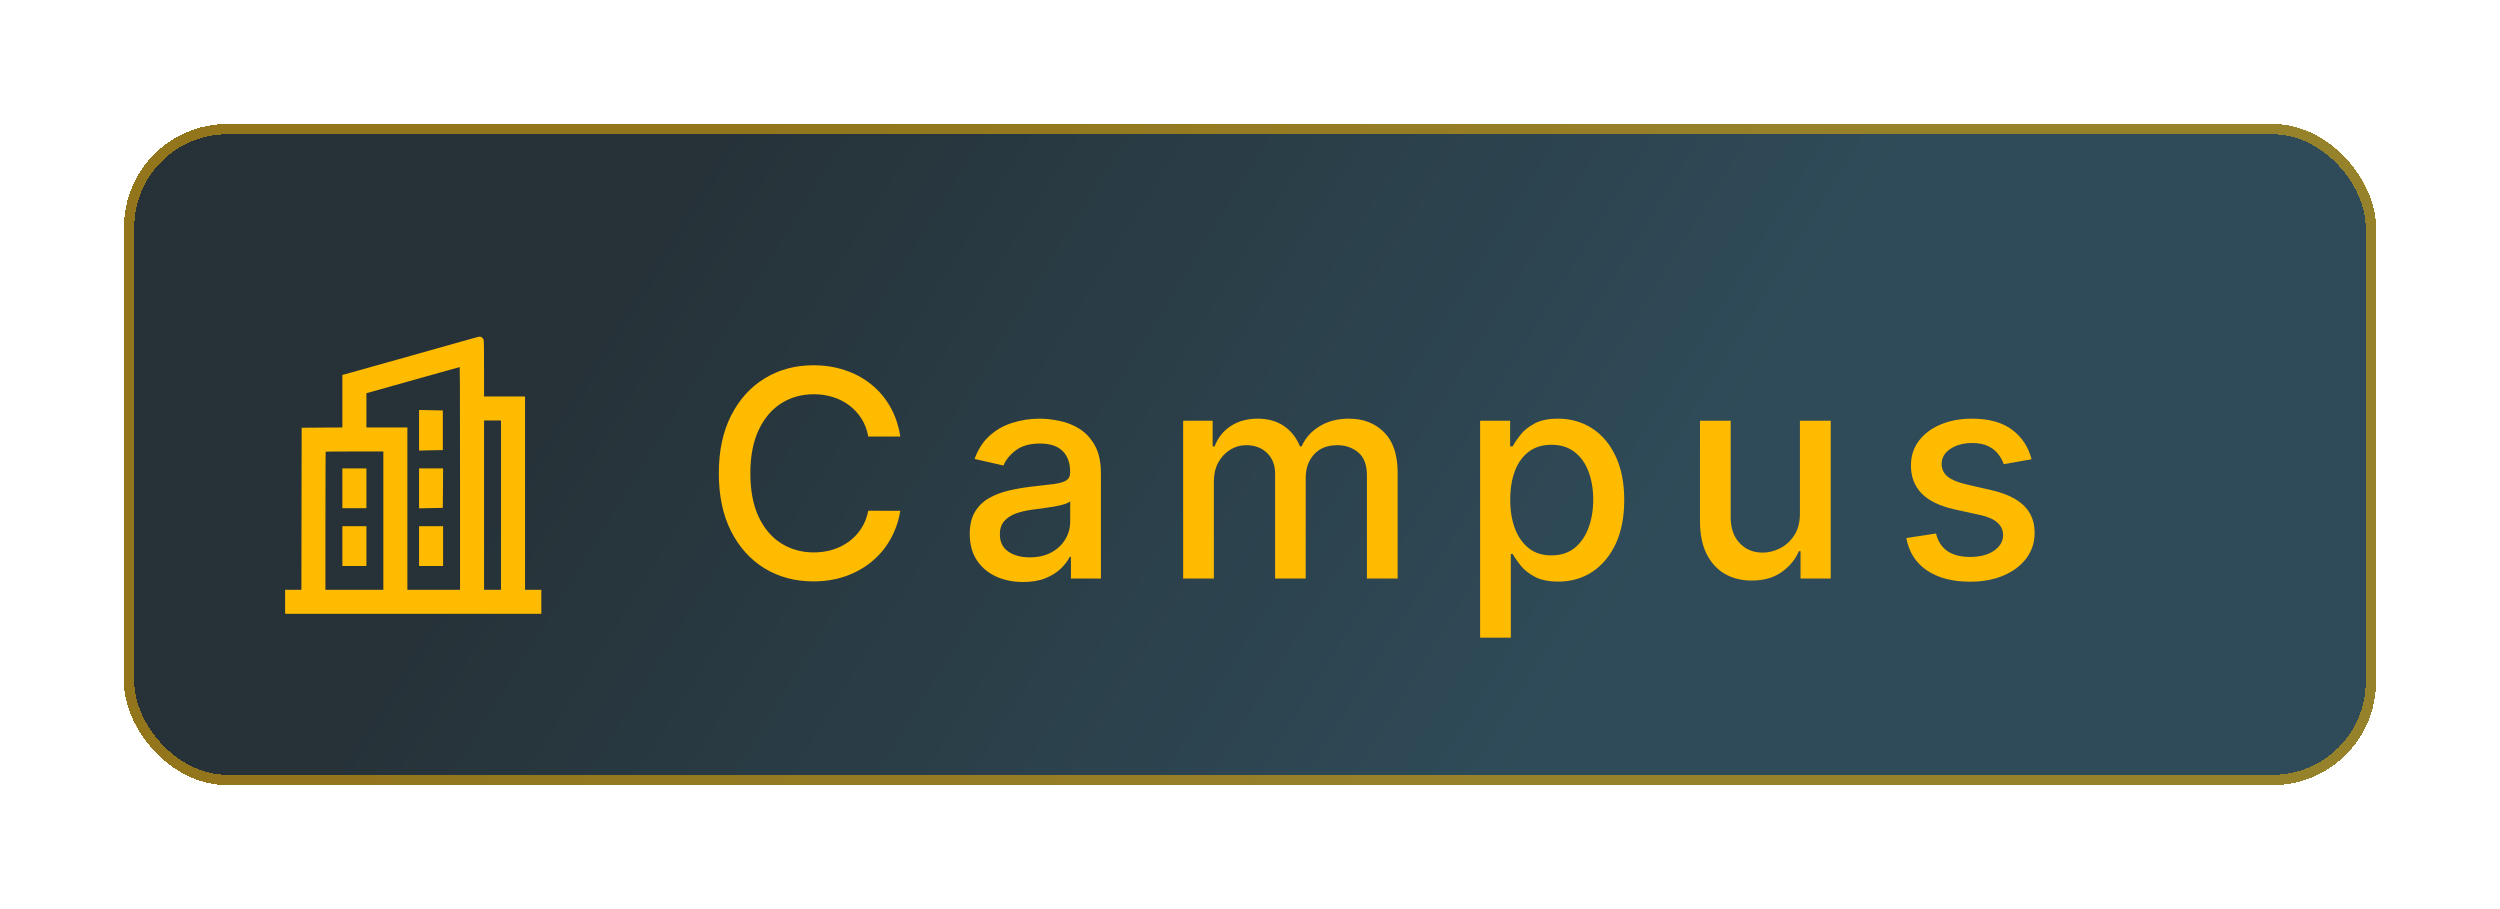 <svg width="121" height="44" viewBox="0 0 121 44" fill="none" xmlns="http://www.w3.org/2000/svg">
<g filter="url(#filter0_d_1_1062)">
<rect x="6" y="4" width="109" height="32" rx="5" fill="url(#paint0_linear_1_1062)" shape-rendering="crispEdges"/>
<rect x="6.25" y="4.25" width="108.5" height="31.5" rx="4.75" stroke="#FFBB00" stroke-opacity="0.5" stroke-width="0.5" shape-rendering="crispEdges"/>
<g filter="url(#filter1_d_1_1062)">
<path d="M23.329 14.939V16.289H24.22H25.212H25.312V16.389V21.067V25.645H25.606H26H26.1V25.744V26.126V26.507V26.607H26H20H14H13.9V26.507V26.126V25.744V25.645H14H14.394H14.688L14.693 21.824L14.693 21.824L14.701 17.901L14.701 17.802L14.8 17.801L15.784 17.794L15.784 17.794L16.671 17.789V16.595V15.3V15.224L16.744 15.204L17.349 15.036C17.349 15.036 17.349 15.036 17.349 15.036C17.68 14.942 19.124 14.535 20.558 14.134C21.275 13.932 21.928 13.748 22.404 13.614C22.642 13.548 22.835 13.494 22.97 13.456L23.127 13.412L23.132 13.411C23.157 13.404 23.177 13.398 23.187 13.396L23.187 13.396C23.222 13.387 23.253 13.399 23.271 13.413C23.287 13.425 23.295 13.438 23.298 13.444C23.305 13.455 23.308 13.466 23.309 13.469L23.309 13.469C23.311 13.477 23.312 13.484 23.312 13.487C23.313 13.495 23.314 13.505 23.314 13.515C23.316 13.536 23.317 13.566 23.318 13.603C23.32 13.677 23.322 13.783 23.324 13.915C23.327 14.177 23.329 14.54 23.329 14.939ZM22.347 14.637C22.323 14.643 22.295 14.651 22.264 14.659C22.141 14.693 21.966 14.742 21.755 14.8C21.334 14.917 20.77 15.075 20.195 15.236C19.045 15.558 17.851 15.894 17.659 15.95L17.658 15.951L17.634 15.958V16.884V17.789H18.525H19.517H19.617V17.889V21.817V25.645H20.991H22.366V20.126C22.366 17.886 22.364 16.482 22.359 15.637C22.357 15.215 22.354 14.934 22.35 14.758C22.349 14.71 22.348 14.669 22.347 14.637ZM15.667 18.684L15.667 18.684L15.667 18.684ZM15.702 18.762C15.688 18.762 15.676 18.763 15.665 18.763C15.664 18.81 15.662 18.874 15.662 18.954C15.659 19.135 15.658 19.396 15.656 19.717C15.653 20.36 15.651 21.245 15.651 22.216V25.645H17.152H18.654V22.198V18.751H17.17C16.735 18.751 16.336 18.753 16.046 18.756C15.901 18.758 15.784 18.76 15.702 18.762ZM23.839 25.645H24.349V21.448V17.251H23.839H23.329V21.448V25.645H23.839Z" fill="#FFBB00" stroke="#FFBB00" stroke-width="0.2"/>
<path d="M20.485 18.703L20.383 18.705V18.603V17.825V17.047V16.945L20.485 16.947L20.861 16.955L20.861 16.955L21.235 16.962L21.333 16.964V17.062V17.825V18.588V18.686L21.235 18.688L20.861 18.695L20.861 18.695L20.485 18.703Z" fill="#FFBB00" stroke="#FFBB00" stroke-width="0.2"/>
<path d="M20.485 21.5L20.383 21.502V21.4V20.634V19.872V19.772H20.483H20.864H21.246H21.346L21.346 19.872L21.34 20.627L21.34 20.628L21.333 21.385L21.332 21.482L21.235 21.484L20.861 21.492L20.861 21.492L20.485 21.5Z" fill="#FFBB00" stroke="#FFBB00" stroke-width="0.2"/>
<path d="M20.483 24.294H20.383V24.194V23.431V22.668V22.568H20.483H20.864H21.246H21.346V22.668V23.431V24.194V24.294H21.246H20.864H20.483Z" fill="#FFBB00" stroke="#FFBB00" stroke-width="0.2"/>
<path d="M16.771 21.497H16.671V21.397V20.634V19.872V19.771H16.771H17.152H17.534H17.634V19.872V20.634V21.397V21.497H17.534H17.152H16.771Z" fill="#FFBB00" stroke="#FFBB00" stroke-width="0.2"/>
<path d="M16.771 24.294H16.671V24.194V23.431V22.668V22.568H16.771H17.152H17.534H17.634V22.668V23.431V24.194V24.294H17.534H17.152H16.771Z" fill="#FFBB00" stroke="#FFBB00" stroke-width="0.2"/>
</g>
<g filter="url(#filter2_d_1_1062)">
<path d="M43.575 18.129H42.024C41.965 17.798 41.853 17.506 41.691 17.254C41.529 17.002 41.33 16.789 41.094 16.613C40.859 16.437 40.596 16.305 40.304 16.215C40.016 16.126 39.709 16.081 39.384 16.081C38.798 16.081 38.272 16.229 37.808 16.523C37.347 16.818 36.983 17.251 36.715 17.821C36.449 18.391 36.317 19.087 36.317 19.909C36.317 20.738 36.449 21.437 36.715 22.007C36.983 22.577 37.349 23.008 37.813 23.3C38.277 23.591 38.799 23.737 39.379 23.737C39.701 23.737 40.006 23.694 40.294 23.608C40.586 23.518 40.849 23.387 41.084 23.215C41.32 23.043 41.519 22.832 41.681 22.584C41.847 22.332 41.961 22.044 42.024 21.719L43.575 21.724C43.492 22.224 43.332 22.685 43.093 23.106C42.858 23.523 42.554 23.885 42.183 24.19C41.815 24.491 41.394 24.725 40.92 24.891C40.447 25.056 39.929 25.139 39.369 25.139C38.488 25.139 37.702 24.93 37.013 24.513C36.323 24.092 35.78 23.49 35.382 22.708C34.988 21.926 34.791 20.993 34.791 19.909C34.791 18.822 34.989 17.889 35.387 17.11C35.785 16.328 36.328 15.728 37.018 15.31C37.707 14.889 38.491 14.679 39.369 14.679C39.91 14.679 40.413 14.757 40.881 14.913C41.351 15.065 41.774 15.29 42.148 15.589C42.523 15.884 42.833 16.245 43.078 16.673C43.323 17.097 43.489 17.582 43.575 18.129ZM49.517 25.169C49.033 25.169 48.595 25.079 48.204 24.901C47.813 24.718 47.503 24.455 47.274 24.11C47.049 23.765 46.936 23.343 46.936 22.842C46.936 22.412 47.019 22.057 47.185 21.778C47.351 21.5 47.574 21.28 47.856 21.117C48.138 20.955 48.453 20.832 48.801 20.749C49.149 20.666 49.503 20.604 49.864 20.56C50.322 20.507 50.693 20.464 50.978 20.431C51.263 20.395 51.47 20.337 51.6 20.257C51.729 20.178 51.794 20.048 51.794 19.869V19.834C51.794 19.4 51.671 19.064 51.426 18.825C51.184 18.587 50.822 18.467 50.342 18.467C49.841 18.467 49.447 18.578 49.159 18.8C48.873 19.019 48.676 19.263 48.567 19.531L47.17 19.213C47.336 18.749 47.578 18.375 47.896 18.09C48.217 17.801 48.587 17.592 49.004 17.463C49.422 17.331 49.861 17.264 50.322 17.264C50.627 17.264 50.95 17.301 51.291 17.374C51.636 17.443 51.958 17.572 52.256 17.761C52.557 17.95 52.804 18.22 52.997 18.572C53.189 18.92 53.285 19.372 53.285 19.929V25H51.833V23.956H51.774C51.678 24.148 51.533 24.337 51.341 24.523C51.149 24.708 50.902 24.863 50.6 24.985C50.299 25.108 49.937 25.169 49.517 25.169ZM49.84 23.976C50.251 23.976 50.602 23.895 50.894 23.732C51.189 23.57 51.412 23.358 51.565 23.096C51.721 22.831 51.798 22.547 51.798 22.246V21.261C51.745 21.314 51.643 21.364 51.49 21.41C51.341 21.454 51.17 21.492 50.978 21.525C50.786 21.555 50.599 21.583 50.416 21.609C50.234 21.633 50.082 21.652 49.959 21.669C49.671 21.706 49.407 21.767 49.169 21.853C48.933 21.939 48.744 22.063 48.602 22.226C48.462 22.385 48.393 22.597 48.393 22.862C48.393 23.23 48.529 23.509 48.801 23.697C49.072 23.883 49.419 23.976 49.84 23.976ZM57.265 25V17.364H58.692V18.607H58.786C58.945 18.186 59.206 17.858 59.567 17.622C59.928 17.384 60.361 17.264 60.864 17.264C61.375 17.264 61.802 17.384 62.147 17.622C62.495 17.861 62.752 18.189 62.918 18.607H62.997C63.179 18.199 63.469 17.874 63.867 17.632C64.265 17.387 64.739 17.264 65.289 17.264C65.982 17.264 66.547 17.481 66.984 17.916C67.425 18.35 67.646 19.004 67.646 19.879V25H66.159V20.018C66.159 19.501 66.018 19.127 65.737 18.895C65.455 18.663 65.118 18.547 64.727 18.547C64.243 18.547 63.867 18.696 63.599 18.994C63.33 19.289 63.196 19.669 63.196 20.133V25H61.715V19.924C61.715 19.51 61.585 19.177 61.327 18.925C61.068 18.673 60.732 18.547 60.318 18.547C60.036 18.547 59.776 18.621 59.537 18.771C59.302 18.916 59.111 19.12 58.965 19.382C58.823 19.644 58.751 19.947 58.751 20.292V25H57.265ZM71.638 27.864V17.364H73.09V18.602H73.214C73.3 18.442 73.424 18.259 73.587 18.05C73.749 17.841 73.975 17.659 74.263 17.503C74.551 17.344 74.933 17.264 75.406 17.264C76.023 17.264 76.573 17.42 77.057 17.732C77.541 18.043 77.92 18.492 78.195 19.079C78.474 19.666 78.613 20.371 78.613 21.197C78.613 22.022 78.476 22.73 78.201 23.32C77.925 23.906 77.547 24.359 77.067 24.677C76.586 24.992 76.038 25.149 75.421 25.149C74.957 25.149 74.578 25.071 74.283 24.916C73.991 24.76 73.763 24.577 73.597 24.369C73.431 24.16 73.303 23.974 73.214 23.812H73.124V27.864H71.638ZM73.095 21.182C73.095 21.719 73.172 22.189 73.328 22.594C73.484 22.998 73.71 23.315 74.004 23.543C74.299 23.769 74.661 23.881 75.088 23.881C75.532 23.881 75.904 23.764 76.202 23.528C76.5 23.29 76.726 22.967 76.878 22.559C77.034 22.151 77.112 21.692 77.112 21.182C77.112 20.678 77.035 20.226 76.883 19.825C76.734 19.424 76.508 19.107 76.207 18.875C75.909 18.643 75.536 18.527 75.088 18.527C74.657 18.527 74.293 18.638 73.995 18.86C73.7 19.082 73.476 19.392 73.323 19.79C73.171 20.188 73.095 20.651 73.095 21.182ZM87.116 21.833V17.364H88.607V25H87.146V23.678H87.066C86.891 24.085 86.609 24.425 86.221 24.697C85.837 24.965 85.358 25.099 84.784 25.099C84.294 25.099 83.86 24.992 83.482 24.776C83.107 24.558 82.812 24.234 82.597 23.807C82.385 23.379 82.279 22.851 82.279 22.221V17.364H83.765V22.042C83.765 22.562 83.909 22.977 84.198 23.285C84.486 23.593 84.861 23.747 85.321 23.747C85.6 23.747 85.876 23.678 86.151 23.538C86.43 23.399 86.66 23.189 86.843 22.907C87.028 22.625 87.119 22.267 87.116 21.833ZM98.327 19.228L96.98 19.467C96.923 19.294 96.834 19.13 96.711 18.974C96.592 18.819 96.43 18.691 96.224 18.592C96.019 18.492 95.762 18.442 95.454 18.442C95.033 18.442 94.681 18.537 94.4 18.726C94.118 18.912 93.977 19.152 93.977 19.447C93.977 19.702 94.071 19.907 94.26 20.063C94.449 20.219 94.754 20.347 95.175 20.446L96.388 20.724C97.091 20.887 97.615 21.137 97.959 21.475C98.304 21.813 98.476 22.252 98.476 22.793C98.476 23.25 98.344 23.658 98.079 24.016C97.817 24.37 97.45 24.649 96.98 24.851C96.512 25.053 95.971 25.154 95.354 25.154C94.499 25.154 93.801 24.972 93.261 24.607C92.721 24.239 92.389 23.717 92.267 23.041L93.704 22.822C93.793 23.197 93.977 23.48 94.255 23.673C94.534 23.861 94.897 23.956 95.344 23.956C95.831 23.956 96.221 23.855 96.512 23.653C96.804 23.447 96.95 23.197 96.95 22.902C96.95 22.663 96.86 22.463 96.681 22.3C96.506 22.138 96.236 22.015 95.871 21.933L94.579 21.649C93.866 21.487 93.339 21.228 92.998 20.874C92.659 20.519 92.49 20.07 92.49 19.526C92.49 19.076 92.616 18.681 92.868 18.343C93.12 18.005 93.468 17.741 93.912 17.553C94.356 17.36 94.865 17.264 95.439 17.264C96.264 17.264 96.913 17.443 97.387 17.801C97.861 18.156 98.175 18.631 98.327 19.228Z" fill="#FFBB00"/>
</g>
</g>
<defs>
<filter id="filter0_d_1_1062" x="0" y="0" width="121" height="44" filterUnits="userSpaceOnUse" color-interpolation-filters="sRGB">
<feFlood flood-opacity="0" result="BackgroundImageFix"/>
<feColorMatrix in="SourceAlpha" type="matrix" values="0 0 0 0 0 0 0 0 0 0 0 0 0 0 0 0 0 0 127 0" result="hardAlpha"/>
<feOffset dy="2"/>
<feGaussianBlur stdDeviation="3"/>
<feComposite in2="hardAlpha" operator="out"/>
<feColorMatrix type="matrix" values="0 0 0 0 0 0 0 0 0 0 0 0 0 0 0 0 0 0 0.08 0"/>
<feBlend mode="normal" in2="BackgroundImageFix" result="effect1_dropShadow_1_1062"/>
<feBlend mode="normal" in="SourceGraphic" in2="effect1_dropShadow_1_1062" result="shape"/>
</filter>
<filter id="filter1_d_1_1062" x="10.8" y="11.293" width="18.4" height="19.415" filterUnits="userSpaceOnUse" color-interpolation-filters="sRGB">
<feFlood flood-opacity="0" result="BackgroundImageFix"/>
<feColorMatrix in="SourceAlpha" type="matrix" values="0 0 0 0 0 0 0 0 0 0 0 0 0 0 0 0 0 0 127 0" result="hardAlpha"/>
<feOffset dy="1"/>
<feGaussianBlur stdDeviation="1.5"/>
<feComposite in2="hardAlpha" operator="out"/>
<feColorMatrix type="matrix" values="0 0 0 0 1 0 0 0 0 0.816 0 0 0 0 0.309 0 0 0 0.6 0"/>
<feBlend mode="normal" in2="BackgroundImageFix" result="effect1_dropShadow_1_1062"/>
<feBlend mode="normal" in="SourceGraphic" in2="effect1_dropShadow_1_1062" result="shape"/>
</filter>
<filter id="filter2_d_1_1062" x="31.791" y="12.679" width="69.686" height="19.185" filterUnits="userSpaceOnUse" color-interpolation-filters="sRGB">
<feFlood flood-opacity="0" result="BackgroundImageFix"/>
<feColorMatrix in="SourceAlpha" type="matrix" values="0 0 0 0 0 0 0 0 0 0 0 0 0 0 0 0 0 0 127 0" result="hardAlpha"/>
<feOffset dy="1"/>
<feGaussianBlur stdDeviation="1.5"/>
<feComposite in2="hardAlpha" operator="out"/>
<feColorMatrix type="matrix" values="0 0 0 0 1 0 0 0 0 0.816 0 0 0 0 0.309 0 0 0 0.6 0"/>
<feBlend mode="normal" in2="BackgroundImageFix" result="effect1_dropShadow_1_1062"/>
<feBlend mode="normal" in="SourceGraphic" in2="effect1_dropShadow_1_1062" result="shape"/>
</filter>
<linearGradient id="paint0_linear_1_1062" x1="35.181" y1="4" x2="77.141" y2="29.897" gradientUnits="userSpaceOnUse">
<stop stop-color="#263238"/>
<stop offset="1" stop-color="#2F4B59"/>
</linearGradient>
</defs>
</svg>
